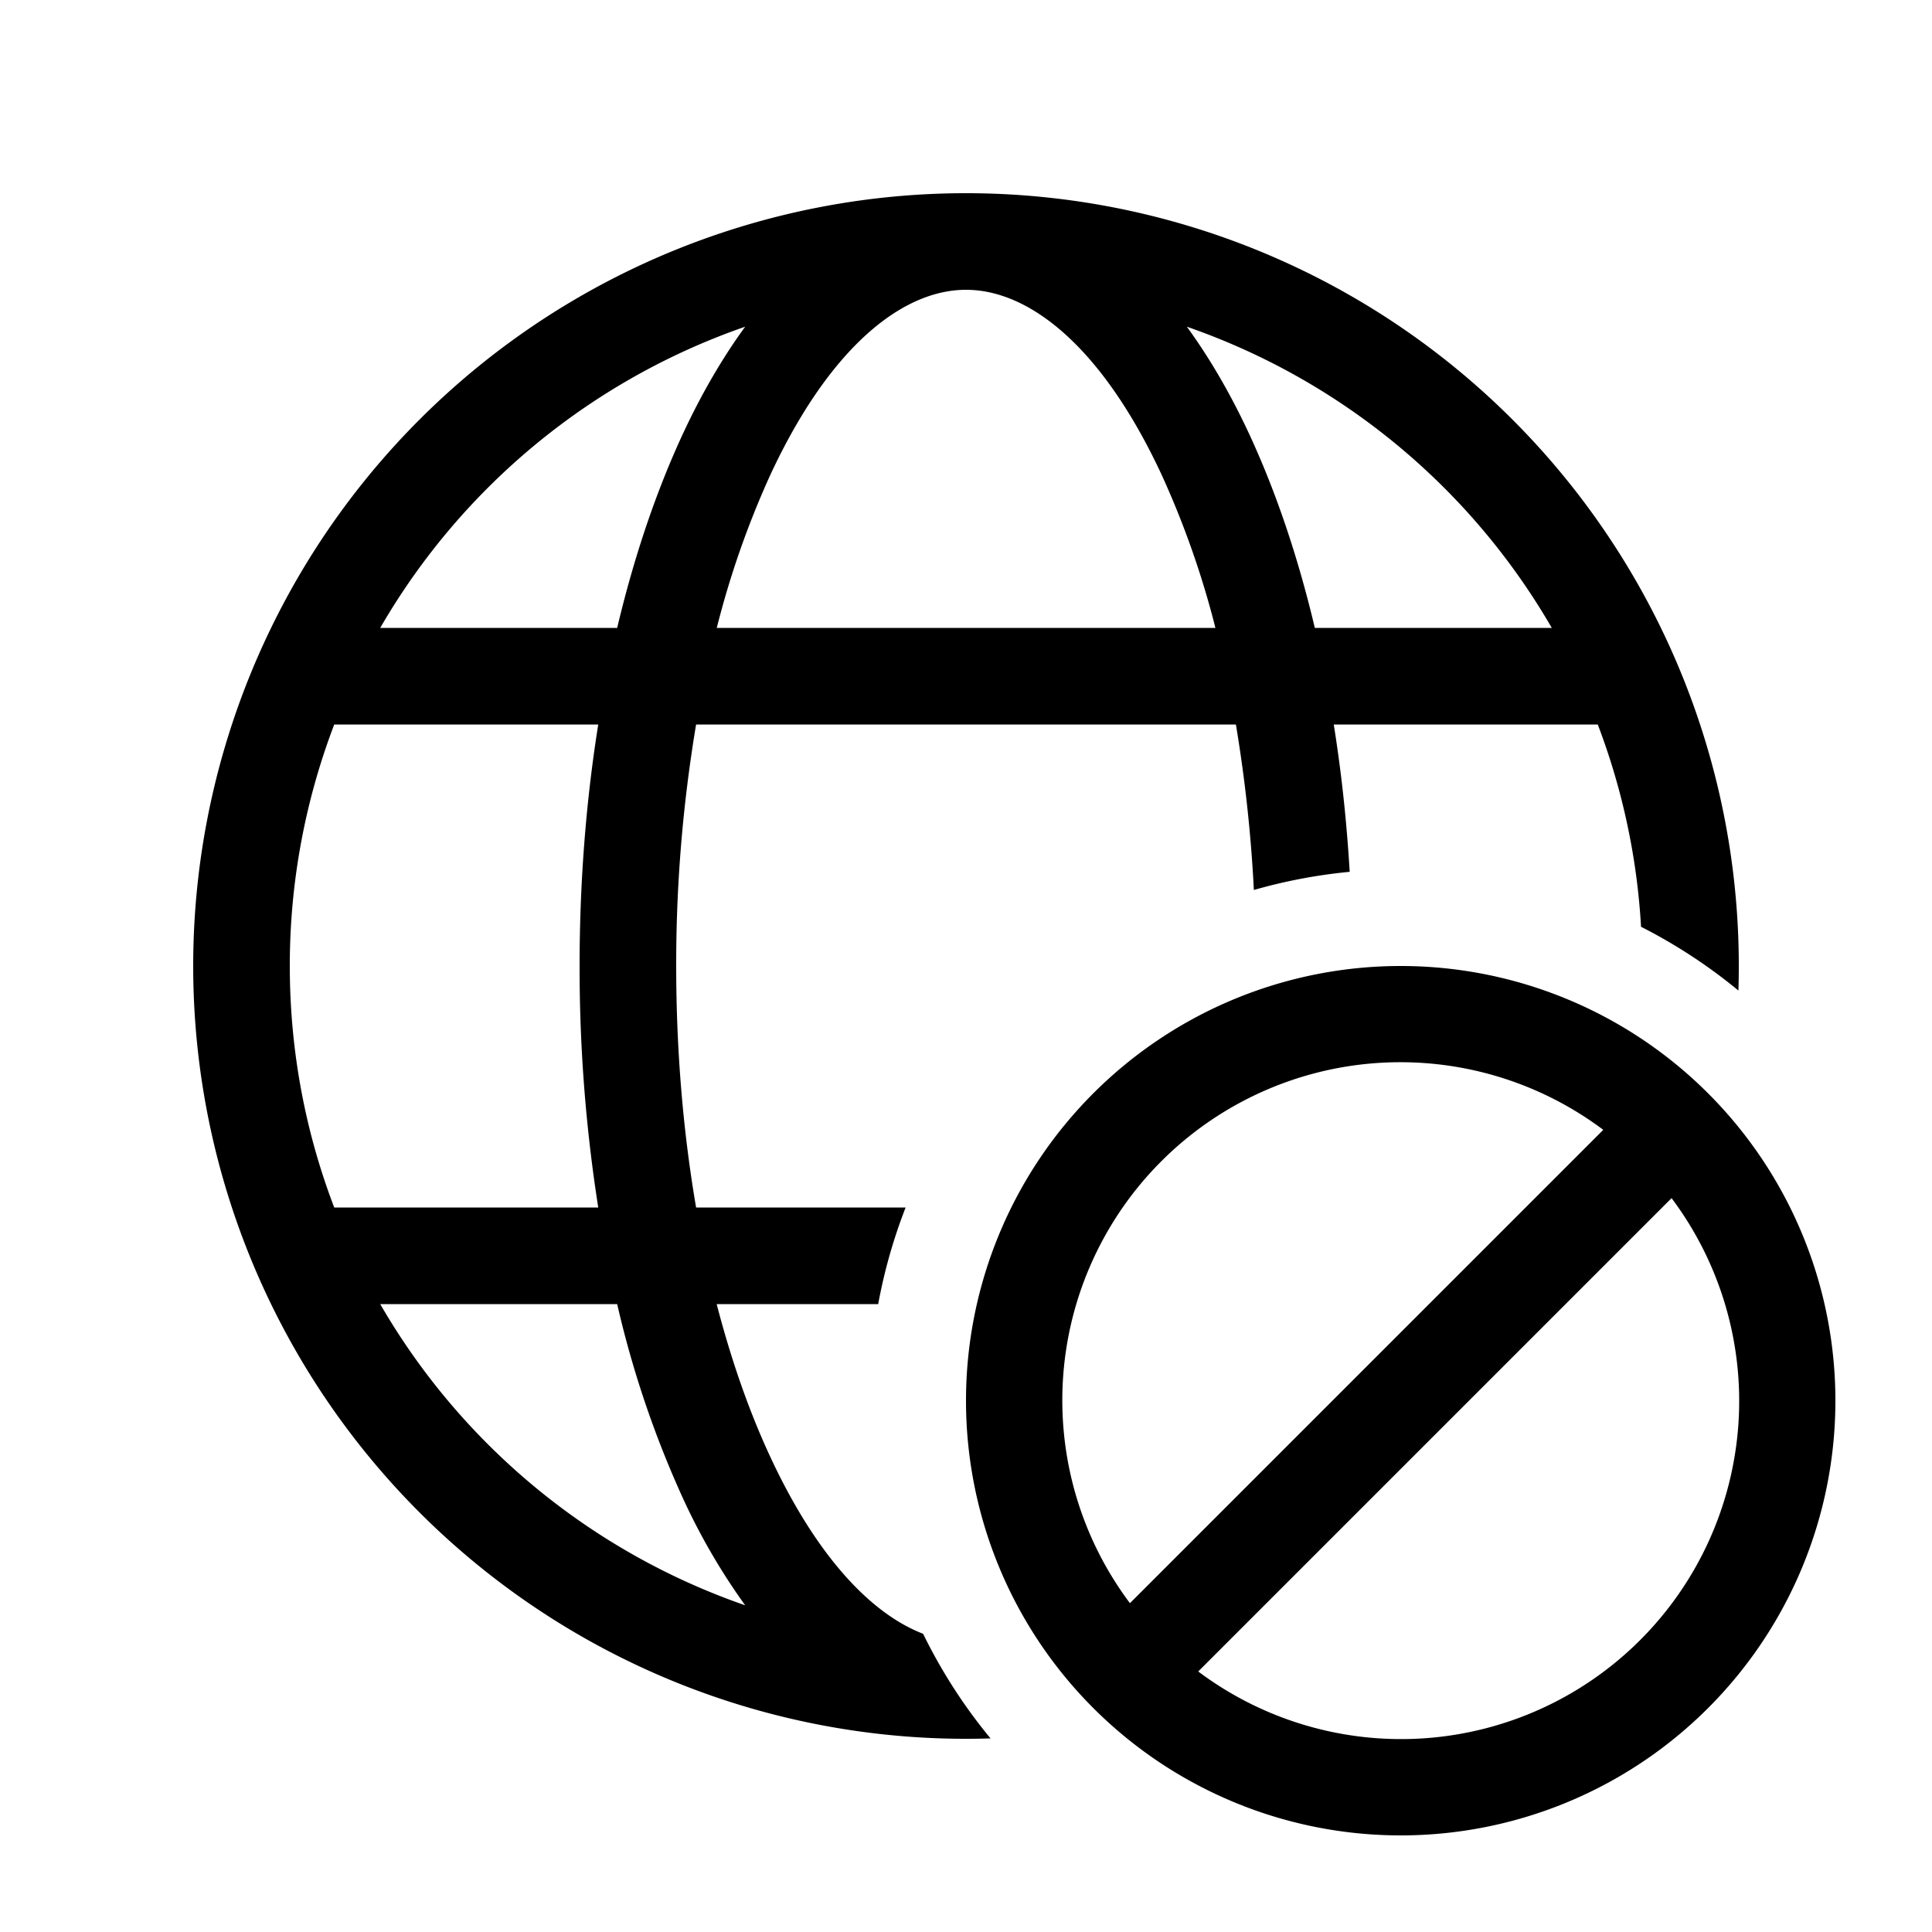 <svg xmlns="http://www.w3.org/2000/svg" viewBox="0 0 20 20"><path fill="currentColor" d="M10.254 17.996a8 8 0 1 1 7.742-7.742 5.5 5.5 0 0 0-1.008-.66A7 7 0 0 0 16.54 7.5h-2.733q.118.736.165 1.525a5.5 5.5 0 0 0-.992.188 15 15 0 0 0-.186-1.713H7.206A15 15 0 0 0 7 10c0 .883.073 1.725.206 2.5h2.169a5.5 5.5 0 0 0-.284 1H7.419c.153.59.342 1.126.56 1.592.48 1.028 1.041 1.614 1.577 1.821q.287.586.698 1.083m1.768-13.088C11.407 3.59 10.657 3 10 3s-1.407.59-2.022 1.908A9.3 9.3 0 0 0 7.42 6.5h5.162a9.3 9.3 0 0 0-.56-1.592M6.389 6.5c.176-.743.407-1.422.683-2.015.186-.399.401-.773.642-1.103A7.02 7.02 0 0 0 3.936 6.5zM6 10c0-.87.067-1.712.193-2.5H3.46A7 7 0 0 0 3 10c0 .88.163 1.724.46 2.5h2.733A16 16 0 0 1 6 10m1.072 5.515a10.5 10.5 0 0 1-.683-2.015H3.936a7.02 7.02 0 0 0 3.778 3.118 6.6 6.6 0 0 1-.642-1.103M16.064 6.5a7.02 7.02 0 0 0-3.778-3.118c.241.33.456.704.642 1.103.276.593.507 1.272.683 2.015zM10 14.5a4.5 4.5 0 1 0 9 0 4.5 4.5 0 0 0-9 0m2.404 2.803 4.9-4.9a3.5 3.5 0 0 1-4.9 4.9m-.707-.707a3.5 3.5 0 0 1 4.9-4.9z"/></svg>